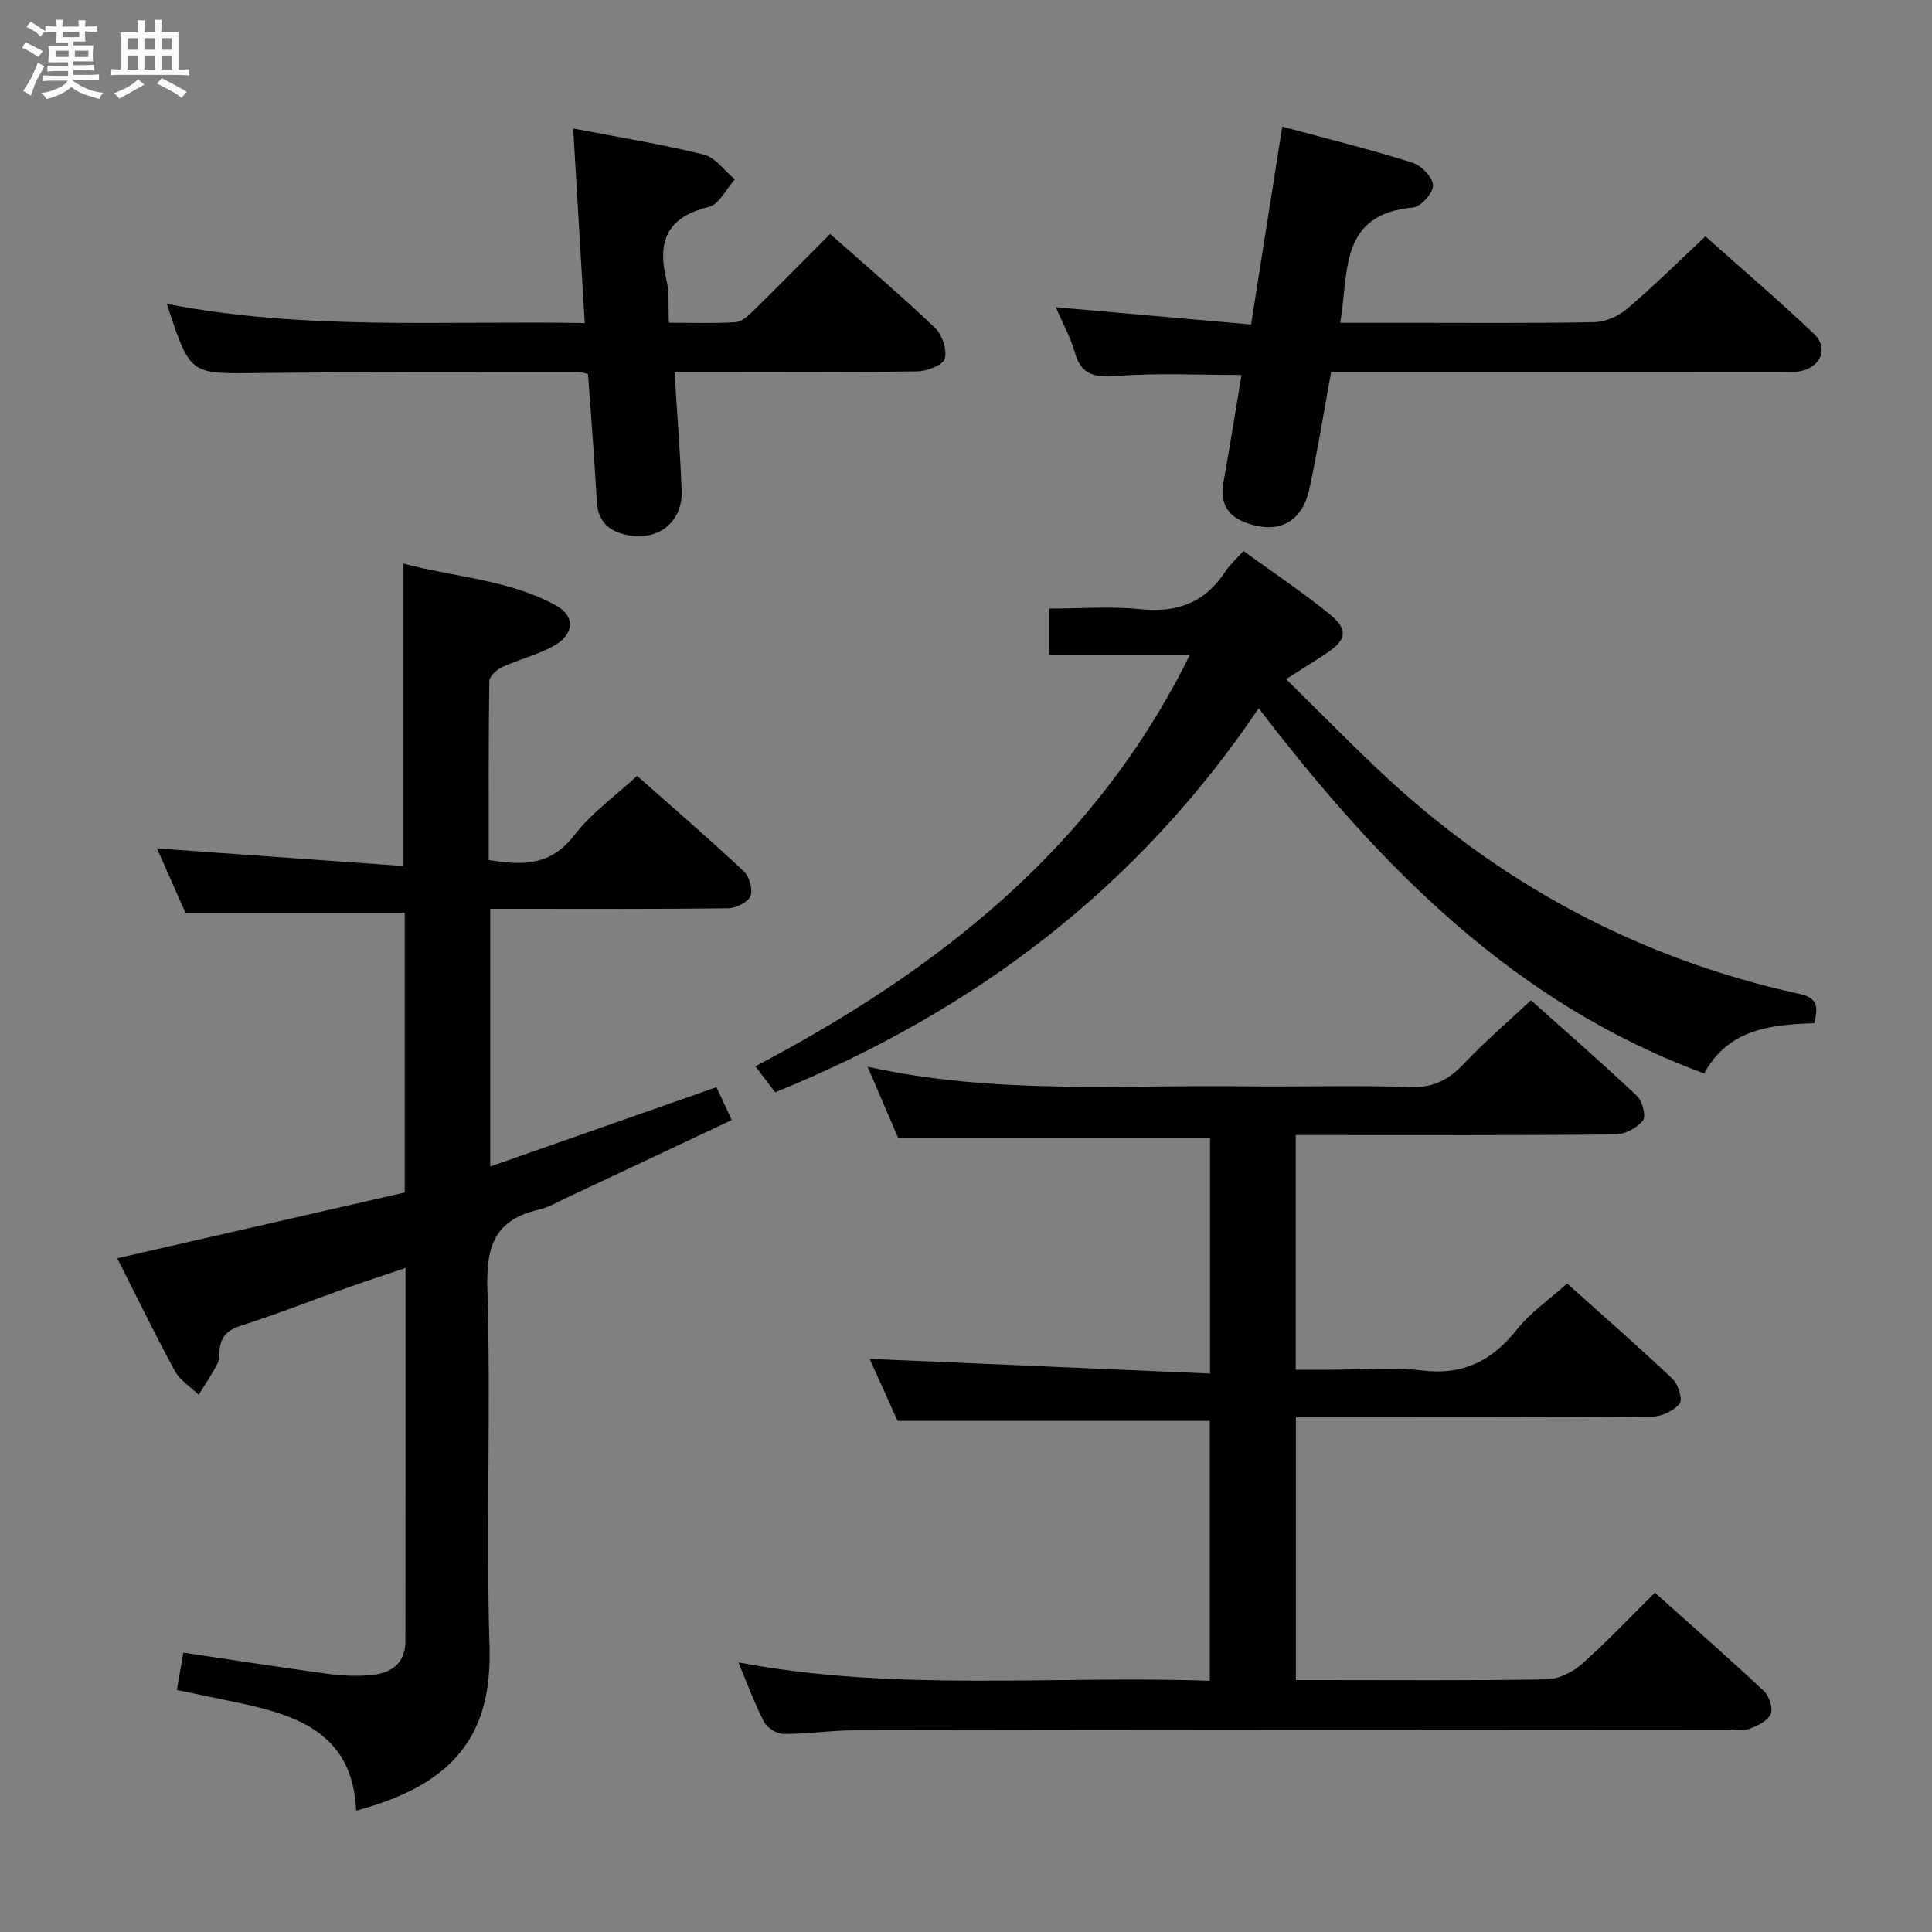 <svg enable-background="new 0 0 400 400" viewBox="0 0 400 400" xmlns="http://www.w3.org/2000/svg"><rect x="0" y="0" width="400" height="400" fill="#808080" stroke="none"/><path d="m6.8 9.5c.6.3 1.3.7 2.1 1.1-.4.4-.7.8-.9 1.2-.7-.4-1.3-.8-1.8-1.1s-1.1-.6-1.6-.8c.2-.4.5-.8.7-1.2.4.2.8.5 1.5.8zm.9 6.9c-.3.6-.5 1.1-.7 1.7s-.4 1.1-.6 1.7c-.6-.4-1.1-.7-1.6-1 .7-1 1.2-1.8 1.5-2.4.3-.5.6-1.1.8-1.7.3-.6.5-1.2.8-1.8.3.3.8.6 1.3.8-.7 1.3-1.2 2.2-1.5 2.7zm.1-11c.4.3 1 .7 1.7 1.1-.5.2-.8.6-1.1 1.1-.5-.6-1-1-1.4-1.2s-.9-.6-1.5-.8c.2-.4.5-.7.9-1.1.5.3.9.6 1.4.9zm10.5 13.1c1 .4 2 .6 3.1.7-.4.4-.7.8-.8 1.3-.9-.2-1.9-.6-3-.9-1-.4-2-.9-2.8-1.6-.5.4-1.1.9-1.9 1.3s-1.9.9-3.3 1.2c-.1-.3-.5-.8-1.1-1.3 1 0 2.1-.3 3.2-.8 1.2-.5 1.9-1 2.3-1.7h-3.2c-.4 0-1 0-2 .1v-1.2c1 0 1.7.1 2 .1h3.3v-1h-2.3c-.2 0-.9 0-2 .1v-1.2c1.2 0 1.9.1 2 .1h2.3v-.8h-4.1c0-.7.1-1.2.1-1.6 0-.5 0-1.1-.1-1.8h4.1v-.7h-2.5c0-.6.1-1.1.1-1.6v-.6h-.5c-.4 0-1 0-1.8.1v-1.3c1.2 0 1.9.1 2.1.1h.2c0-.3 0-.8-.1-1.4h1.4c0 .6-.1 1-.1 1.4h3.4c0-.4 0-.8-.1-1.3h1.5c0 .4-.1.9-.1 1.3.7 0 1.5 0 2.5-.1v1.2c-1 0-1.8-.1-2.5-.1v.6c0 .3 0 .8.1 1.5h-2.5v.8h4.1c0 .7-.1 1.3-.1 1.8s0 1 .1 1.5h-4.1v.8h1.4c.8 0 1.8 0 2.9-.1v1.2c-1 0-1.9-.1-2.8-.1h-1.5v1h3.2c.3 0 1 0 2.1-.1v1.2c-1.1 0-1.8-.1-2.1-.1h-3.4l-.1.1c1.4 1 2.4 1.5 3.4 1.9zm-4.1-6.7v-1.3h-2.7v1.3zm2.2-4.1v-1.1h-3.4v1.1zm1.9 4.1v-1.3h-2.8v1.3z" fill="#fafbfc"/><path d="m37 6.7v2.3 5.4c1 0 1.8 0 2.2-.1v1.3c-.6 0-1.5-.1-2.5-.1h-11.9c-.7 0-1.3 0-1.8.1v-1.3c.5 0 1.1.1 2 .1v-5.2c0-1 0-1.8-.1-2.5h3.7c0-1.3 0-2.1-.1-2.5h1.5c0 .4-.1 1.3-.1 2.5h2.2c0-1.2 0-2.1-.1-2.6h1.5c0 .4-.1 1.3-.1 2.6zm-12.3 13.7c-.3-.4-.7-.8-1.1-1.1 1.1-.4 2.1-.9 2.9-1.3.8-.5 1.5-1 2.1-1.6.4.4.9.8 1.3 1.1-2.5 1.4-4.2 2.4-5.2 2.9zm3.9-10.1v-2.4h-2.2v2.4zm0 4.1v-2.9h-2.2v2.9zm3.5-4.1v-2.4h-2.2v2.4zm0 4.1v-2.9h-2.2v2.9zm.4 2.9 1-1.1c.6.3 1.4.7 2.5 1.3s2 1.1 2.7 1.5c-.4.4-.8.8-1.1 1.3-.8-.8-2.5-1.7-5.1-3zm3.1-7v-2.4h-2.1v2.4zm0 4.1v-2.9h-2.1v2.9z" fill="#fafbfc"/><g fill="#000001"><path d="m180.05 281.34c23.51 1.01 46.83 2.02 70.48 3.04 0-17.15 0-32.9 0-48.84-21.46 0-42.84 0-64.6 0-1.9-4.44-3.95-9.23-6.3-14.69 26.42 5.84 52.43 3.71 78.31 4.06 11.33.15 22.68-.27 33.99.16 4.87.18 8.04-1.54 11.2-4.89 4.21-4.46 8.9-8.47 13.84-13.09 7.03 6.28 14.64 12.91 21.98 19.84 1.12 1.06 1.89 4.22 1.18 5.09-1.24 1.53-3.73 2.84-5.71 2.86-20.16.2-40.33.12-60.5.12-1.79 0-3.59 0-5.65 0v48.59h7.18c6.33 0 12.74-.62 18.98.15 8.55 1.06 14.52-2.05 19.69-8.55 2.76-3.47 6.59-6.09 10.34-9.45 6.86 6.15 14.49 12.81 21.84 19.76 1.17 1.11 2.12 4.31 1.45 5.12-1.24 1.49-3.75 2.67-5.73 2.68-22.5.18-45 .12-67.5.12-1.97 0-3.94 0-6.22 0v54.42h4.81c15.67 0 31.33.13 47-.14 2.47-.04 5.37-1.4 7.26-3.07 5.23-4.61 10.02-9.71 15.26-14.89 7.57 6.79 15.19 13.46 22.58 20.39 1.09 1.03 1.93 3.61 1.39 4.77-.67 1.44-2.8 2.45-4.5 3.07-1.32.49-2.96.11-4.46.11-60.16.04-120.33.05-180.49.15-4.98.01-9.95.78-14.93.76-1.38 0-3.38-1.24-4.02-2.47-1.99-3.81-3.46-7.9-5.32-12.34 32.48 6.16 64.91 2.67 97.59 3.81 0-18.33 0-36.07 0-53.81-21.26 0-42.49 0-64.64 0-1.73-3.85-3.88-8.62-5.78-12.84z"/><path d="m37.97 342.16c10.32 1.53 20.14 3.07 29.98 4.4 2.95.4 6.01.52 8.97.24 4.05-.37 7-2.42 7.01-6.95.04-25.48.02-50.97.02-77.33-4.43 1.5-8.43 2.81-12.4 4.22-7.2 2.57-14.32 5.39-21.59 7.7-2.78.89-4.24 2.21-4.49 5.01-.09.99-.03 2.1-.47 2.93-1.16 2.2-2.56 4.28-3.86 6.4-1.68-1.63-3.88-2.99-4.95-4.95-4.12-7.58-7.89-15.36-11.92-23.32 20.12-4.6 39.77-9.1 59.52-13.61 0-19.63 0-38.76 0-57.93-14.89 0-29.75 0-45.4 0-1.73-3.9-3.84-8.69-5.89-13.31 17.12 1.22 33.92 2.42 51.04 3.64 0-21.36 0-41.57 0-62.61 10.49 2.81 21.69 3.26 31.57 8.66 4.08 2.23 3.8 6.06-.6 8.45-3.32 1.81-7.12 2.73-10.58 4.33-1.12.51-2.6 1.89-2.62 2.89-.18 12.29-.12 24.58-.12 37.02 7.07 1.22 12.89 1.17 17.69-5.1 3.48-4.55 8.38-8.02 13.02-12.31 7.05 6.25 14.7 12.85 22.07 19.73 1.17 1.09 1.96 3.82 1.4 5.17-.54 1.3-3.03 2.5-4.68 2.52-14.49.19-28.99.11-43.49.11-1.8 0-3.59 0-5.7 0v53.35c15.79-5.54 31.21-10.95 46.83-16.42 1.08 2.32 1.98 4.23 3.18 6.8-11.62 5.47-23.01 10.85-34.42 16.2-1.81.85-3.59 1.91-5.5 2.35-8.76 1.98-10.96 7.14-10.69 16.04.76 24.81-.29 49.67.45 74.47.54 17.99-7.06 28.46-27.61 33.92-.73-16.78-13.26-20.06-26.31-22.73-3.39-.69-6.78-1.41-10.81-2.25.48-2.7.91-5.19 1.35-7.73z"/><path d="m257.44 114.07c6.11 4.43 12.05 8.41 17.59 12.87 4.24 3.42 3.89 5.49-.56 8.43-2.49 1.64-5.02 3.21-8.19 5.23 6.38 6.29 12.41 12.42 18.63 18.34 24.9 23.72 54.1 39.51 87.73 46.85 3.97.87 3.65 2.94 3.01 6.05-8.93.32-17.78 1.11-22.82 10.41-39.33-14.49-67.06-42.75-92.23-75.61-25.19 37.35-58.96 62.76-100.11 79.51-1.16-1.52-2.41-3.17-4.1-5.39 37.86-19.92 70.2-45.19 89.95-85.16-10.11 0-19.47 0-29.07 0 0-3.33 0-5.92 0-9.6 6.38 0 12.7-.5 18.91.13 7.5.76 13.22-1.33 17.41-7.65.99-1.51 2.39-2.76 3.85-4.41z"/><path d="m34.54 62.92c28.84 5.58 57.4 3.42 86.52 3.97-.81-13.63-1.58-26.63-2.39-40.29 9.57 1.84 18.39 3.26 27.04 5.4 2.42.6 4.3 3.37 6.43 5.14-1.78 1.98-3.26 5.2-5.39 5.71-8.57 2.05-10.74 7.04-8.78 15.05.65 2.66.36 5.56.52 8.92 4.9 0 9.35.17 13.77-.11 1.24-.08 2.58-1.26 3.58-2.23 5.32-5.22 10.54-10.53 16.03-16.04 7.42 6.57 14.76 12.81 21.72 19.44 1.48 1.42 2.54 4.57 2.01 6.39-.4 1.36-3.69 2.59-5.71 2.62-14.81.21-29.63.11-44.45.11-1.8 0-3.6 0-5.79 0 .52 8.49 1.19 16.54 1.47 24.6.23 6.44-4.74 10.42-11.11 9.21-3.81-.73-6.22-2.7-6.45-6.99-.47-8.76-1.19-17.5-1.82-26.41-.79-.15-1.42-.37-2.04-.37-22.31.03-44.62-.05-66.93.2-13.42.14-13.42.37-18.23-14.32z"/><path d="m259.02 67.18c2.22-14.05 4.28-27.13 6.46-40.97 9.16 2.48 18.14 4.7 26.95 7.46 1.84.57 4.21 3.04 4.27 4.71.05 1.55-2.54 4.45-4.17 4.59-15.32 1.35-13.26 13.37-15.05 23.86h12.17c13.49 0 26.99.13 40.47-.13 2.32-.05 5.02-1.29 6.82-2.82 5.44-4.63 10.52-9.67 16.15-14.94 7.19 6.4 14.99 13.08 22.43 20.13 3.12 2.95 1.53 6.9-2.75 7.78-1.44.3-2.99.16-4.48.16-28.98-.01-57.96-.01-86.94-.01-1.81 0-3.62 0-5.75 0-1.51 8.24-2.79 16.23-4.48 24.13-1.51 7.05-6.44 9.53-13.06 7.13-4.17-1.51-5.5-4.32-4.73-8.57 1.33-7.32 2.48-14.67 3.71-22.05-8.72 0-17.18-.45-25.56.18-4.59.34-7.57.07-8.97-4.89-.89-3.15-2.53-6.09-3.91-9.32 13.47 1.18 26.55 2.34 40.42 3.57z"/></g></svg>